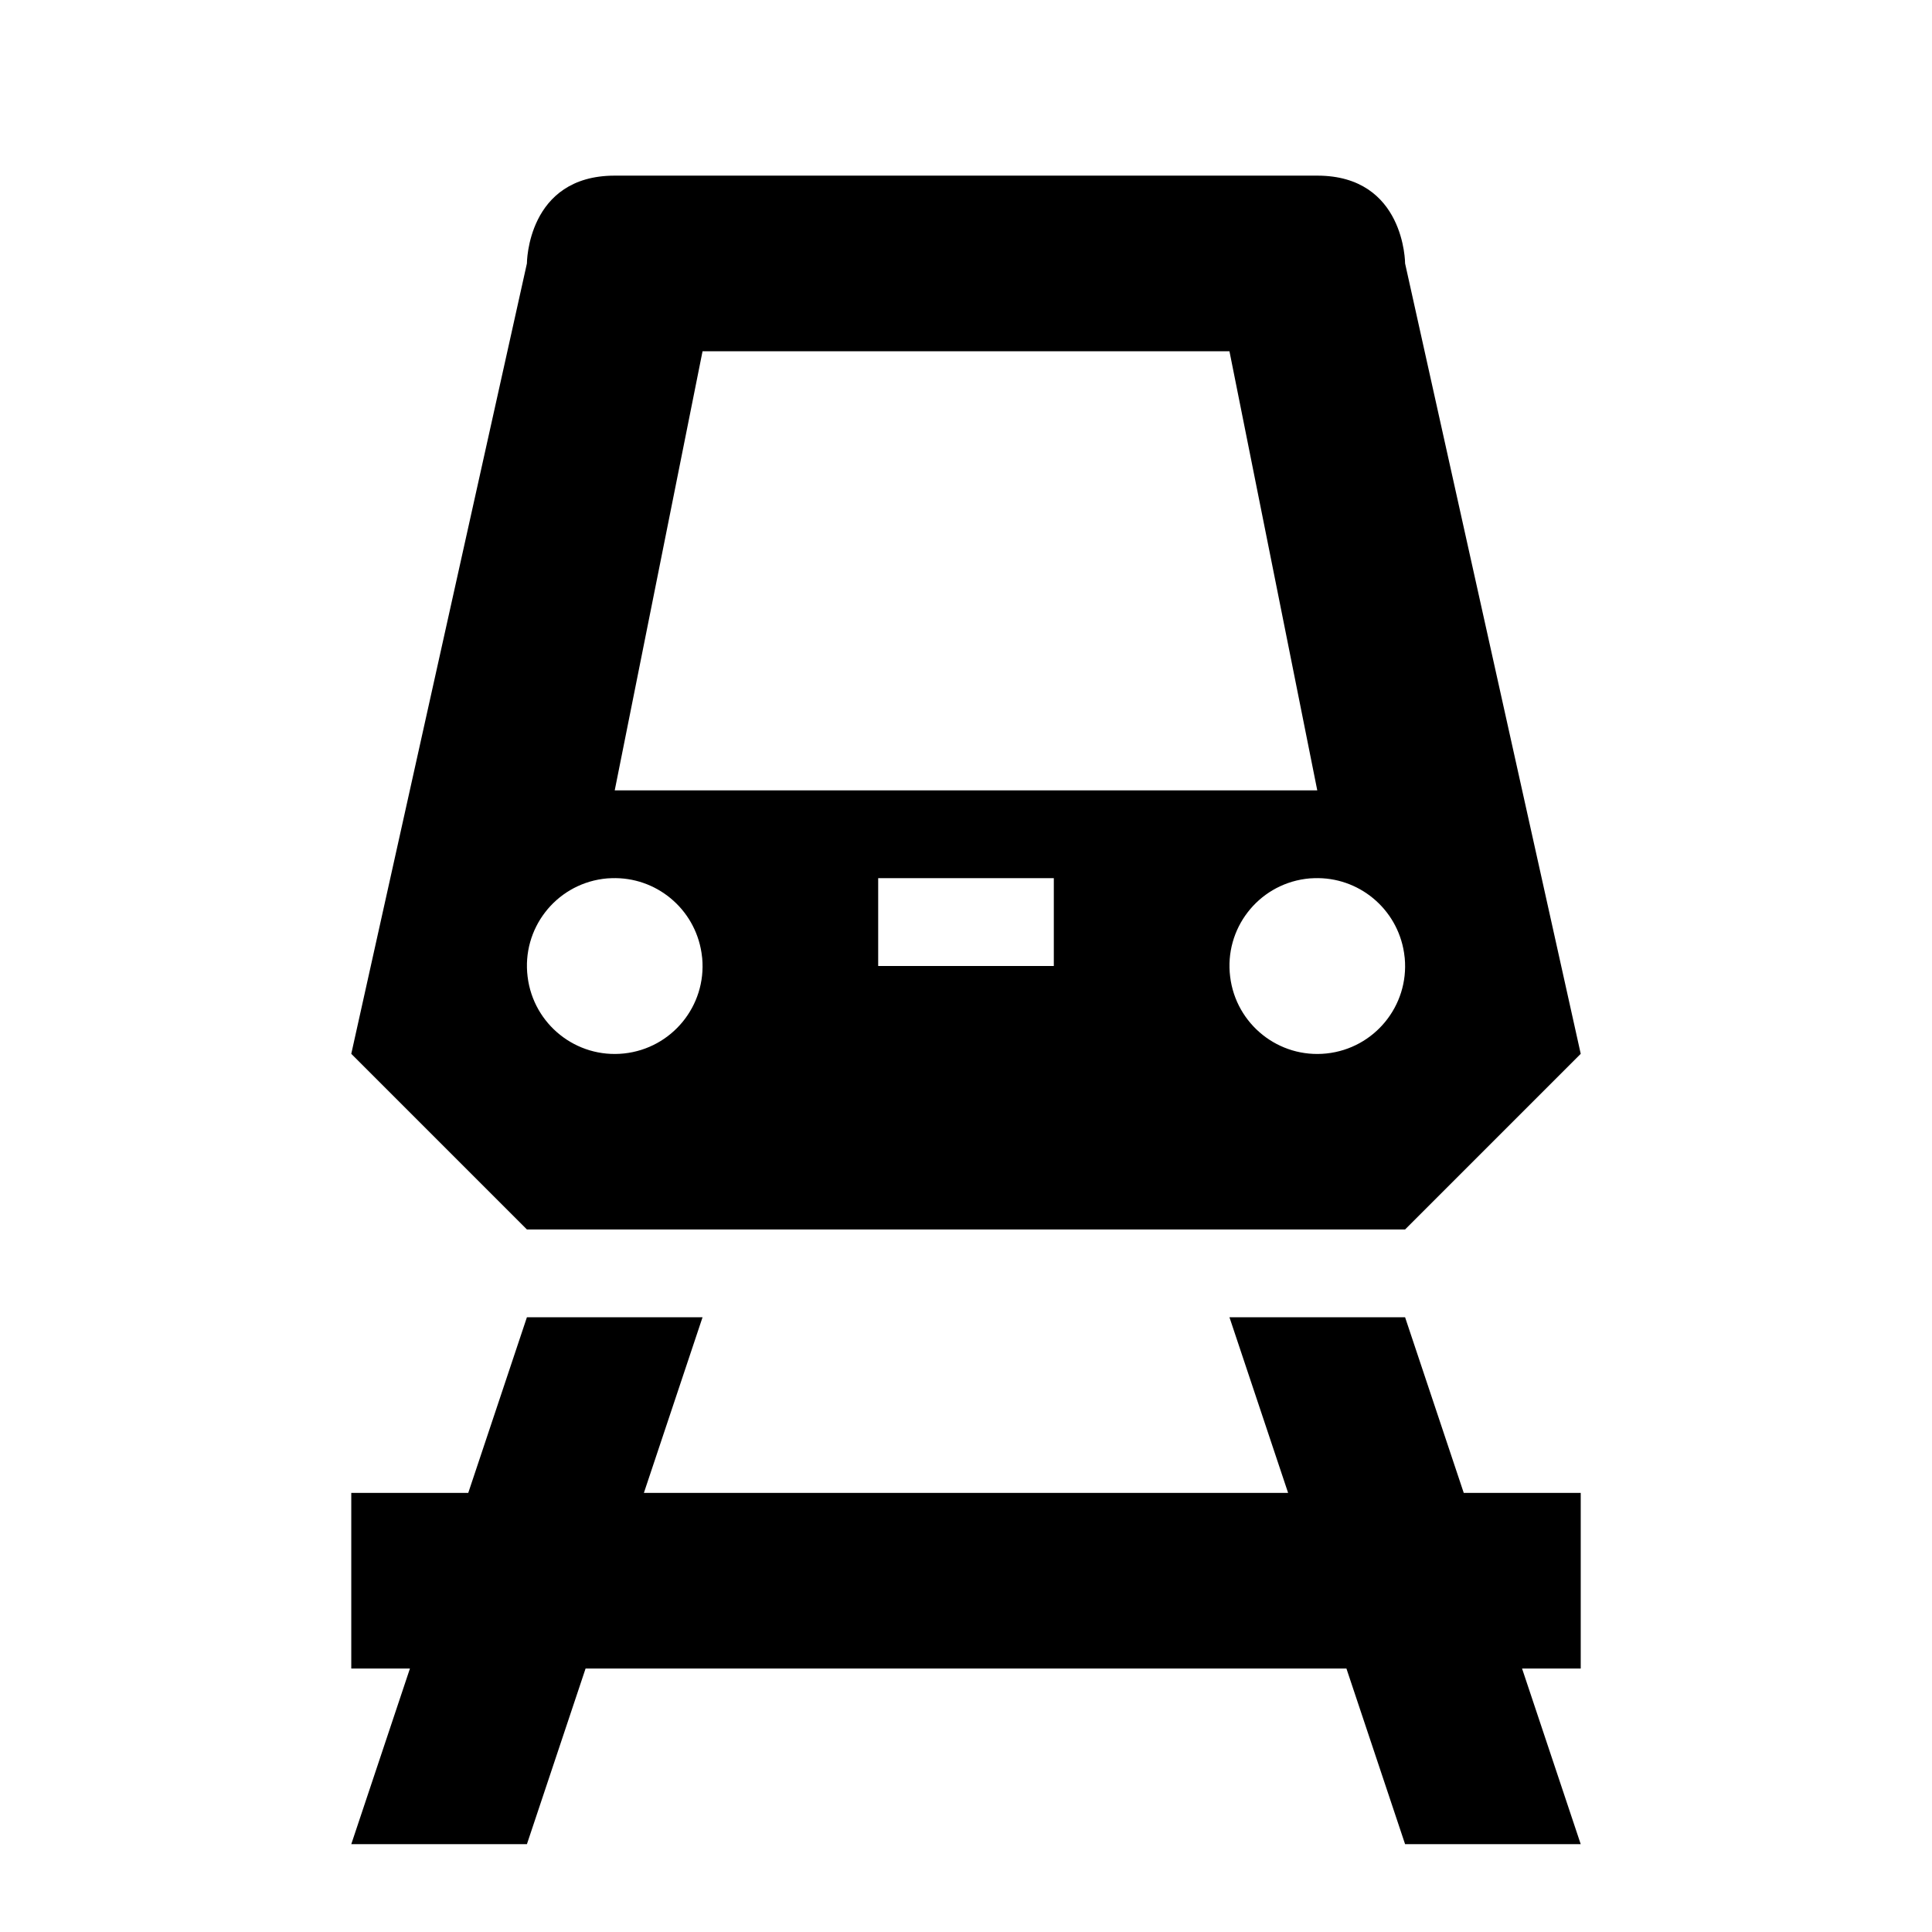 <?xml version="1.0" encoding="UTF-8" standalone="no"?>
<!-- Generator: Adobe Illustrator 17.1.0, SVG Export Plug-In . SVG Version: 6.00 Build 0)  -->

<svg
   xmlns:dc="http://purl.org/dc/elements/1.1/"
   xmlns:cc="http://creativecommons.org/ns#"
   xmlns:rdf="http://www.w3.org/1999/02/22-rdf-syntax-ns#"
   xmlns:svg="http://www.w3.org/2000/svg"
   xmlns="http://www.w3.org/2000/svg"
   xmlns:sodipodi="http://sodipodi.sourceforge.net/DTD/sodipodi-0.dtd"
   xmlns:inkscape="http://www.inkscape.org/namespaces/inkscape"
   version="1.1"
   id="svg4764"
   x="0px"
   y="0px"
   viewBox="0 0 11 11"
   enable-background="new 0 0 11 11"
   xml:space="preserve"
   inkscape:version="0.91 r13725"
   sodipodi:docname="rail-metro-11.svg"><defs
     id="defs6" /><sodipodi:namedview
     pagecolor="#ffffff"
     bordercolor="#666666"
     borderopacity="1"
     objecttolerance="10"
     gridtolerance="10"
     guidetolerance="10"
     inkscape:pageopacity="0"
     inkscape:pageshadow="2"
     inkscape:window-width="985"
     inkscape:window-height="758"
     id="namedview4"
     showgrid="false"
     inkscape:snap-bbox="true"
     inkscape:bbox-paths="true"
     inkscape:bbox-nodes="true"
     inkscape:snap-bbox-edge-midpoints="true"
     inkscape:snap-bbox-midpoints="true"
     inkscape:object-paths="true"
     inkscape:snap-intersection-paths="true"
     inkscape:object-nodes="true"
     inkscape:snap-smooth-nodes="true"
     inkscape:zoom="16"
     inkscape:cx="6.9256134"
     inkscape:cy="5.1553452"
     inkscape:window-x="17"
     inkscape:window-y="0"
     inkscape:window-maximized="0"
     inkscape:current-layer="svg4764"><inkscape:grid
       type="xygrid"
       id="grid3336"
       spacingx="0.5"
       spacingy="0.5"
       color="#f80002"
       opacity="0.125"
       empspacing="2" /></sodipodi:namedview><path
     style="opacity:1;fill:#000000;fill-opacity:1;stroke:none;stroke-width:1;stroke-linecap:round;stroke-linejoin:miter;stroke-miterlimit:4;stroke-dasharray:none;stroke-dashoffset:0;stroke-opacity:1"
     d="M 3.5,1 C 3,1 3,1.5 3,1.5 L 2,6 3,7 8,7 9,6 8,1.5 C 8,1.5 8,1 7.5,1 Z m 0.5,1 3,0 0.5,2.5 -4,0 z M 3.482,5 c 0.253,-0.009 0.473,0.173 0.512,0.424 l 0.004,0.031 C 4.023,5.727 3.825,5.969 3.553,5.998 3.281,6.027 3.037,5.832 3.004,5.561 2.97,5.289 3.161,5.041 3.432,5.004 3.448,5.002 3.465,5 3.482,5 Z M 5,5 6,5 6,5.5 5,5.5 Z m 2.482,0 c 0.253,-0.009 0.473,0.173 0.512,0.424 l 0.004,0.031 C 8.023,5.727 7.825,5.969 7.553,5.998 7.281,6.027 7.037,5.832 7.004,5.561 6.97,5.289 7.161,5.041 7.432,5.004 7.448,5.002 7.465,5 7.482,5 Z M 3,7.5 2.666,8.5 2,8.5 2,9.5 2.334,9.5 2,10.5 l 1,0 0.334,-1 4.332,0 L 8,10.5 9,10.5 8.666,9.5 9,9.5 9,8.5 8.334,8.5 8,7.5 7,7.5 7.334,8.5 3.666,8.5 4,7.5 Z"
     id="rect3338"
     inkscape:connector-curvature="0"
     sodipodi:nodetypes="sccccccssccccccccccccccccccccccccccccccccccccccccccccc" /></svg>
